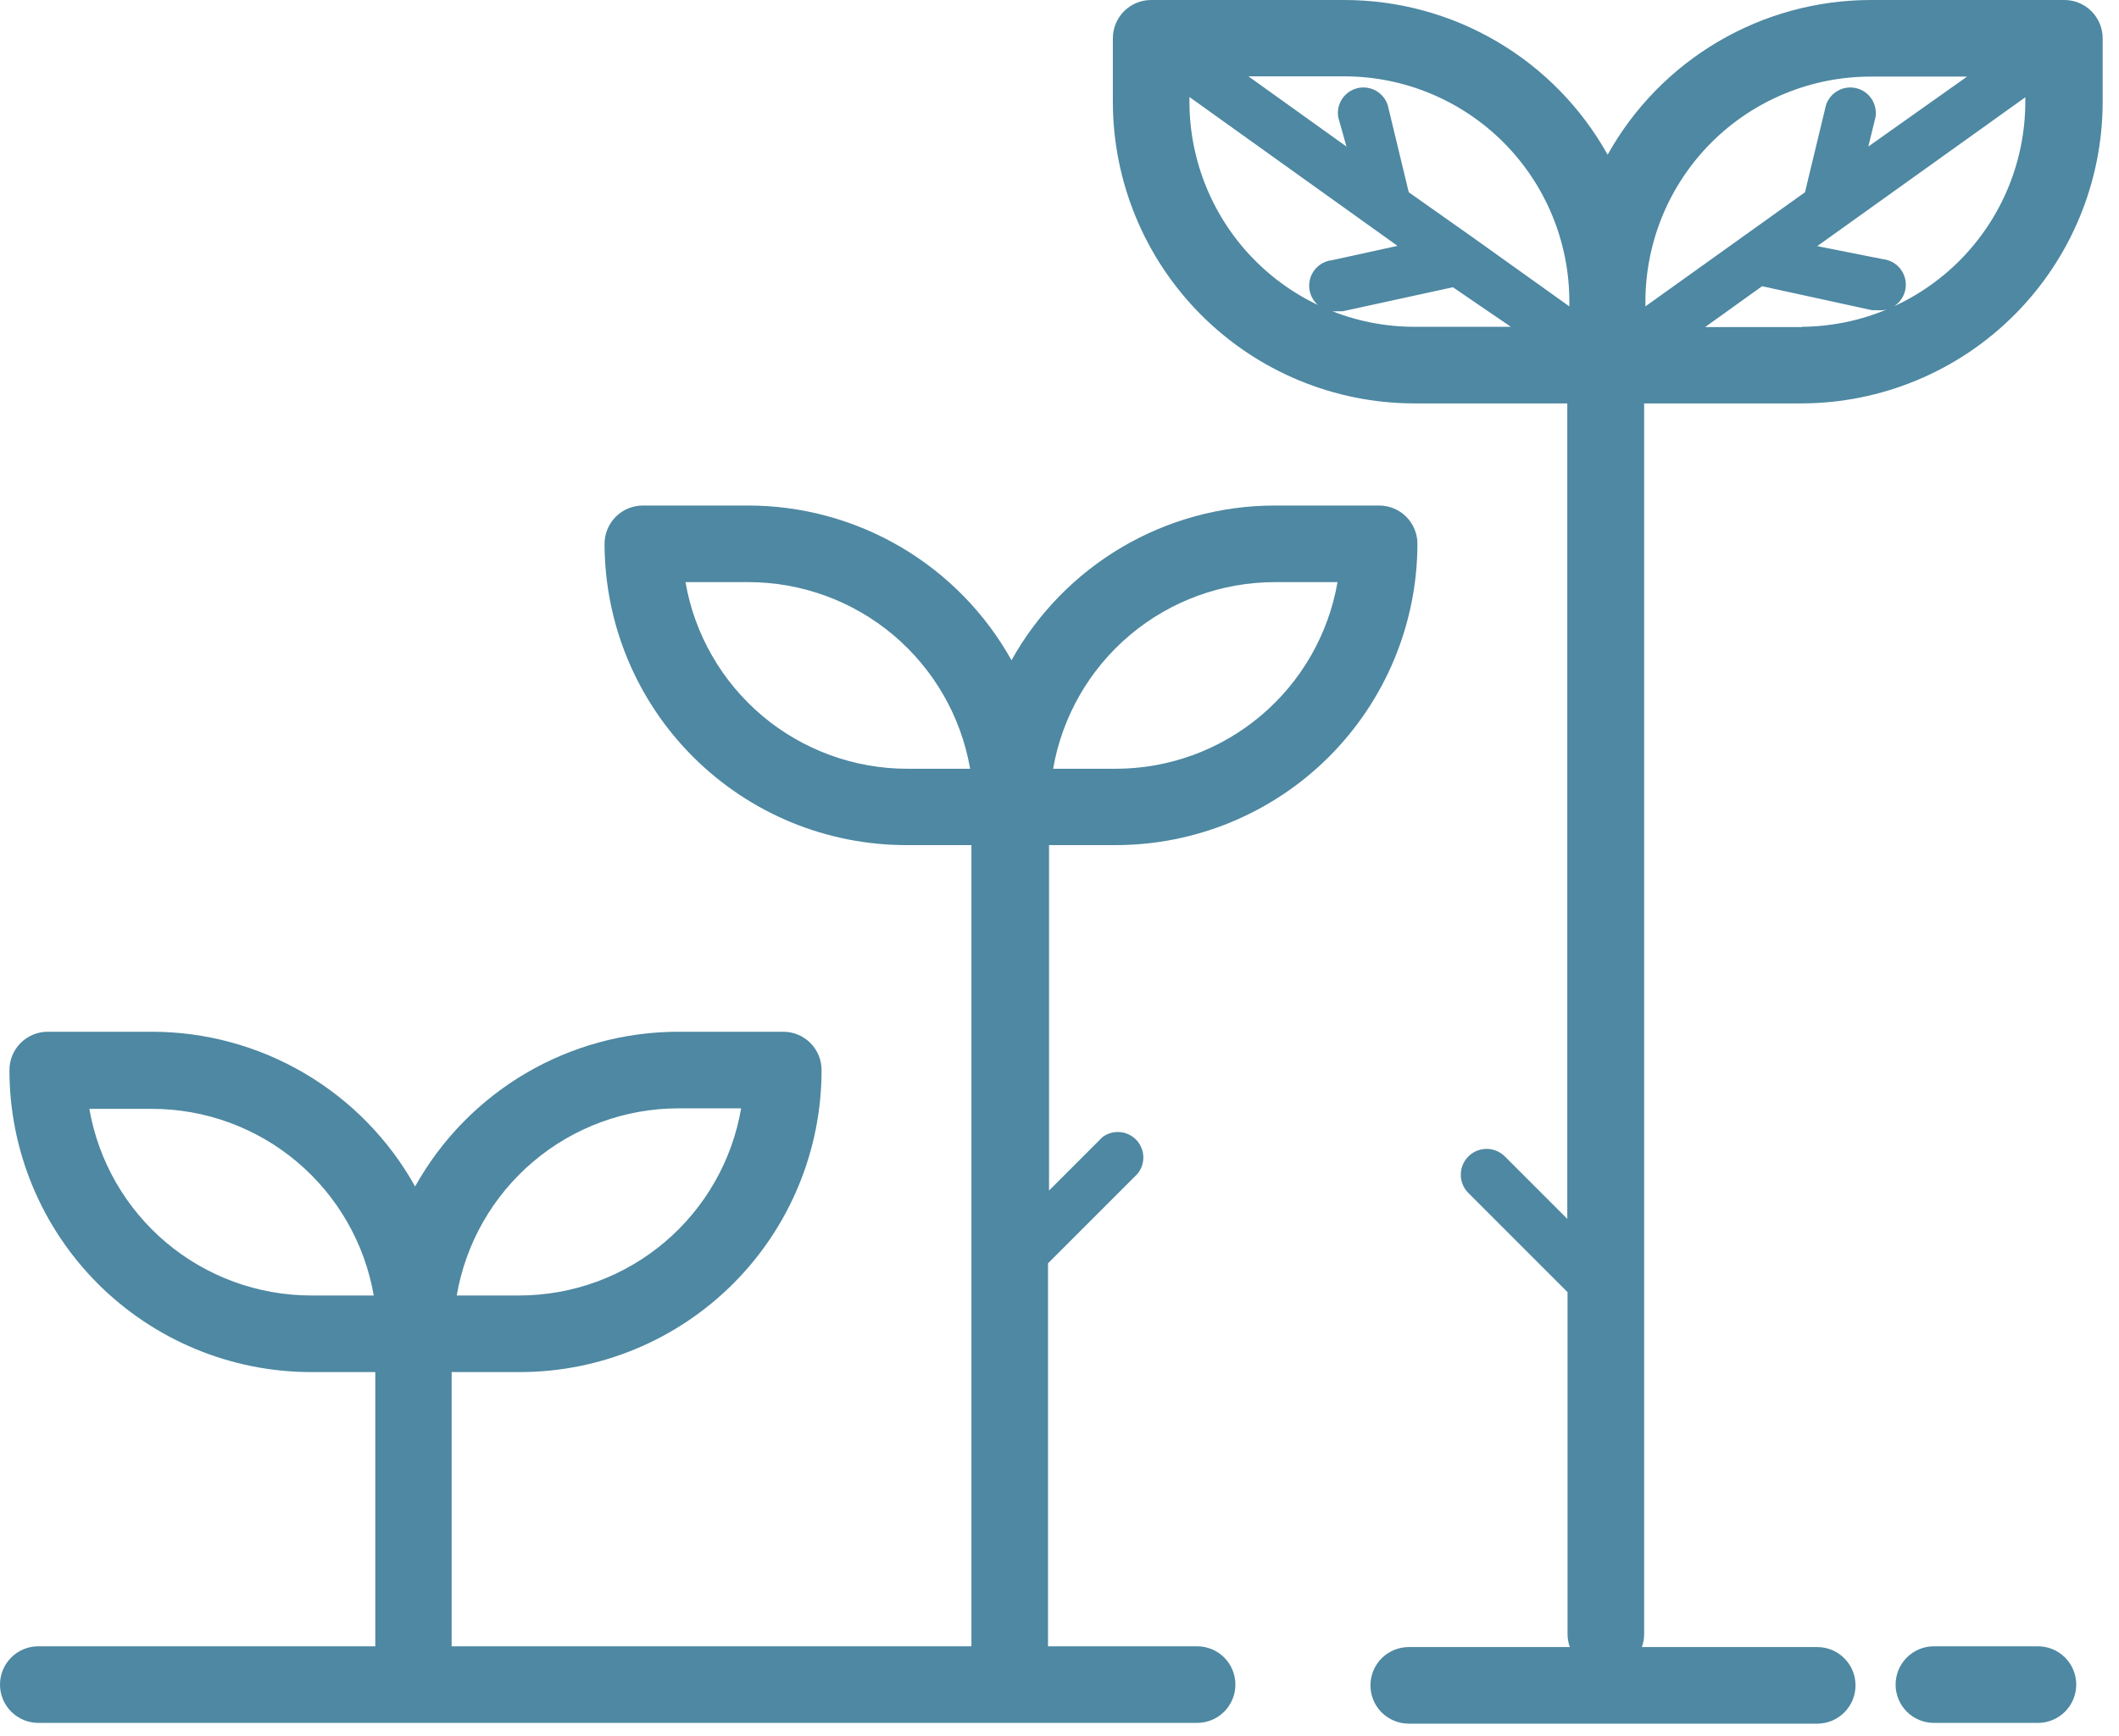<svg width="83" height="68" viewBox="0 0 83 68" fill="none" xmlns="http://www.w3.org/2000/svg">
<rect width="82.36" height="67.51" fill="black" fill-opacity="0"/>
<path d="M43.71 33.1C46.84 33.097 49.84 31.853 52.054 29.641C54.268 27.429 55.515 24.43 55.52 21.3C55.52 20.902 55.362 20.52 55.081 20.239C54.799 19.958 54.418 19.8 54.02 19.8H49.93C47.828 19.801 45.764 20.363 43.951 21.428C42.139 22.494 40.644 24.023 39.62 25.86C38.596 24.023 37.101 22.494 35.289 21.428C33.476 20.363 31.412 19.801 29.31 19.8H25.18C24.782 19.8 24.401 19.958 24.119 20.239C23.838 20.52 23.68 20.902 23.68 21.3C23.683 22.853 23.991 24.39 24.588 25.824C25.185 27.258 26.059 28.56 27.16 29.655C28.26 30.751 29.566 31.62 31.002 32.211C32.438 32.802 33.977 33.104 35.53 33.1H38.05V64.48H17.69V53.74H20.36C21.913 53.74 23.451 53.434 24.886 52.839C26.32 52.245 27.624 51.373 28.721 50.274C29.819 49.176 30.69 47.871 31.283 46.436C31.877 45.001 32.181 43.463 32.18 41.91C32.18 41.512 32.022 41.13 31.741 40.849C31.459 40.568 31.078 40.41 30.68 40.41H26.57C24.468 40.411 22.404 40.973 20.591 42.038C18.779 43.104 17.284 44.633 16.26 46.47C15.236 44.633 13.741 43.104 11.929 42.038C10.116 40.973 8.052 40.411 5.95 40.41H1.87C1.472 40.41 1.091 40.568 0.809 40.849C0.528 41.13 0.37 41.512 0.37 41.91C0.369 43.462 0.673 44.999 1.266 46.434C1.859 47.868 2.728 49.172 3.825 50.271C4.922 51.369 6.224 52.241 7.657 52.836C9.091 53.431 10.628 53.739 12.18 53.74H14.7V64.48H1.5C1.102 64.48 0.721 64.638 0.439 64.919C0.158 65.2 0 65.582 0 65.98C0 66.378 0.158 66.759 0.439 67.04C0.721 67.322 1.102 67.48 1.5 67.48H46.89C47.288 67.48 47.669 67.322 47.951 67.04C48.232 66.759 48.39 66.378 48.39 65.98C48.39 65.582 48.232 65.2 47.951 64.919C47.669 64.638 47.288 64.48 46.89 64.48H41.05V49.48L44.55 45.98C44.708 45.791 44.791 45.551 44.784 45.306C44.776 45.06 44.678 44.825 44.509 44.647C44.339 44.469 44.11 44.359 43.865 44.34C43.62 44.32 43.376 44.391 43.18 44.54L41.09 46.63V33.1H43.76H43.71ZM26.57 43.41H29.03C28.679 45.457 27.617 47.314 26.031 48.655C24.445 49.996 22.437 50.734 20.36 50.74H17.89C18.241 48.691 19.305 46.832 20.893 45.491C22.481 44.15 24.491 43.413 26.57 43.41ZM12.18 50.74C10.104 50.737 8.096 50.003 6.508 48.666C4.921 47.329 3.855 45.475 3.5 43.43H5.96C8.036 43.432 10.044 44.166 11.632 45.504C13.219 46.841 14.285 48.695 14.64 50.74H12.18ZM49.93 22.8H52.39C52.035 24.845 50.969 26.699 49.382 28.036C47.794 29.373 45.786 30.108 43.71 30.11H41.25C41.605 28.065 42.671 26.211 44.258 24.873C45.846 23.536 47.854 22.802 49.93 22.8ZM35.53 30.11C33.454 30.108 31.446 29.373 29.858 28.036C28.271 26.699 27.205 24.845 26.85 22.8H29.32C31.396 22.802 33.404 23.536 34.992 24.873C36.579 26.211 37.645 28.065 38 30.11H35.53Z" fill="#4E88A2"/>
<path d="M80.86 0H73.28C71.177 0.001 69.114 0.563 67.301 1.629C65.489 2.694 63.993 4.224 62.97 6.06C61.946 4.224 60.451 2.694 58.639 1.629C56.826 0.563 54.762 0.001 52.66 0H45.09C44.692 0 44.31 0.158 44.029 0.439C43.748 0.721 43.59 1.102 43.59 1.5V4C43.595 7.128 44.84 10.126 47.052 12.338C49.264 14.55 52.262 15.795 55.39 15.8H61.39V47.74L58.93 45.28C58.736 45.094 58.477 44.993 58.209 44.999C57.941 45.005 57.685 45.116 57.5 45.31C57.314 45.504 57.213 45.763 57.219 46.031C57.224 46.299 57.336 46.554 57.53 46.74L61.4 50.61V64.01C61.401 64.181 61.431 64.35 61.49 64.51H55.18C54.782 64.51 54.401 64.668 54.119 64.949C53.838 65.231 53.68 65.612 53.68 66.01C53.68 66.408 53.838 66.789 54.119 67.071C54.401 67.352 54.782 67.51 55.18 67.51H71.18C71.578 67.51 71.959 67.352 72.24 67.071C72.522 66.789 72.68 66.408 72.68 66.01C72.68 65.612 72.522 65.231 72.24 64.949C71.959 64.668 71.578 64.51 71.18 64.51H64.31C64.368 64.35 64.399 64.181 64.4 64.01V15.8H70.56C73.688 15.795 76.686 14.55 78.898 12.338C81.11 10.126 82.355 7.128 82.36 4V1.5C82.36 1.102 82.202 0.721 81.921 0.439C81.639 0.158 81.258 0 80.86 0V0ZM73.28 3H77.05L73.18 5.74L73.46 4.6C73.504 4.349 73.451 4.091 73.312 3.878C73.173 3.665 72.958 3.514 72.711 3.454C72.463 3.394 72.203 3.43 71.981 3.556C71.76 3.682 71.595 3.887 71.52 4.13L70.7 7.53L64.45 12V11.81C64.451 10.652 64.681 9.505 65.125 8.435C65.57 7.366 66.22 6.394 67.04 5.576C67.86 4.758 68.833 4.11 69.904 3.668C70.974 3.226 72.122 2.999 73.28 3V3ZM61.47 11.81V12L57.69 9.3L55.18 7.53L54.36 4.13C54.285 3.887 54.12 3.682 53.898 3.556C53.677 3.43 53.416 3.394 53.169 3.454C52.922 3.514 52.707 3.665 52.567 3.878C52.428 4.091 52.375 4.349 52.42 4.6L52.74 5.74L48.9 2.99H52.67C55.006 2.995 57.244 3.927 58.894 5.58C60.543 7.234 61.47 9.474 61.47 11.81ZM46.59 4V3.8L54.74 9.63L52.18 10.19C51.915 10.218 51.671 10.35 51.504 10.557C51.336 10.764 51.257 11.03 51.285 11.295C51.313 11.56 51.445 11.803 51.652 11.971C51.859 12.139 52.125 12.218 52.39 12.19H52.6L56.91 11.25L59.18 12.8H55.39C53.058 12.795 50.822 11.866 49.173 10.217C47.524 8.568 46.595 6.332 46.59 4ZM70.59 12.81H66.79L69.02 11.21L73.33 12.15H73.54C73.671 12.164 73.804 12.152 73.93 12.114C74.057 12.076 74.175 12.014 74.278 11.931C74.38 11.848 74.466 11.746 74.528 11.63C74.591 11.514 74.631 11.386 74.645 11.255C74.659 11.124 74.646 10.991 74.609 10.864C74.571 10.738 74.509 10.62 74.426 10.517C74.343 10.415 74.241 10.329 74.124 10.266C74.008 10.203 73.881 10.164 73.75 10.15L71.18 9.64L79.33 3.81V4C79.325 6.327 78.4 8.558 76.757 10.206C75.115 11.854 72.887 12.787 70.56 12.8L70.59 12.81Z" fill="#4E88A2"/>
<path d="M79.82 64.48H75.75C75.352 64.48 74.971 64.638 74.689 64.919C74.408 65.201 74.25 65.582 74.25 65.98C74.25 66.378 74.408 66.759 74.689 67.041C74.971 67.322 75.352 67.48 75.75 67.48H79.83C80.228 67.479 80.609 67.319 80.889 67.037C81.17 66.755 81.326 66.373 81.325 65.975C81.324 65.577 81.164 65.196 80.882 64.916C80.6 64.635 80.218 64.479 79.82 64.48V64.48Z" fill="#4E88A2"/>
</svg>
